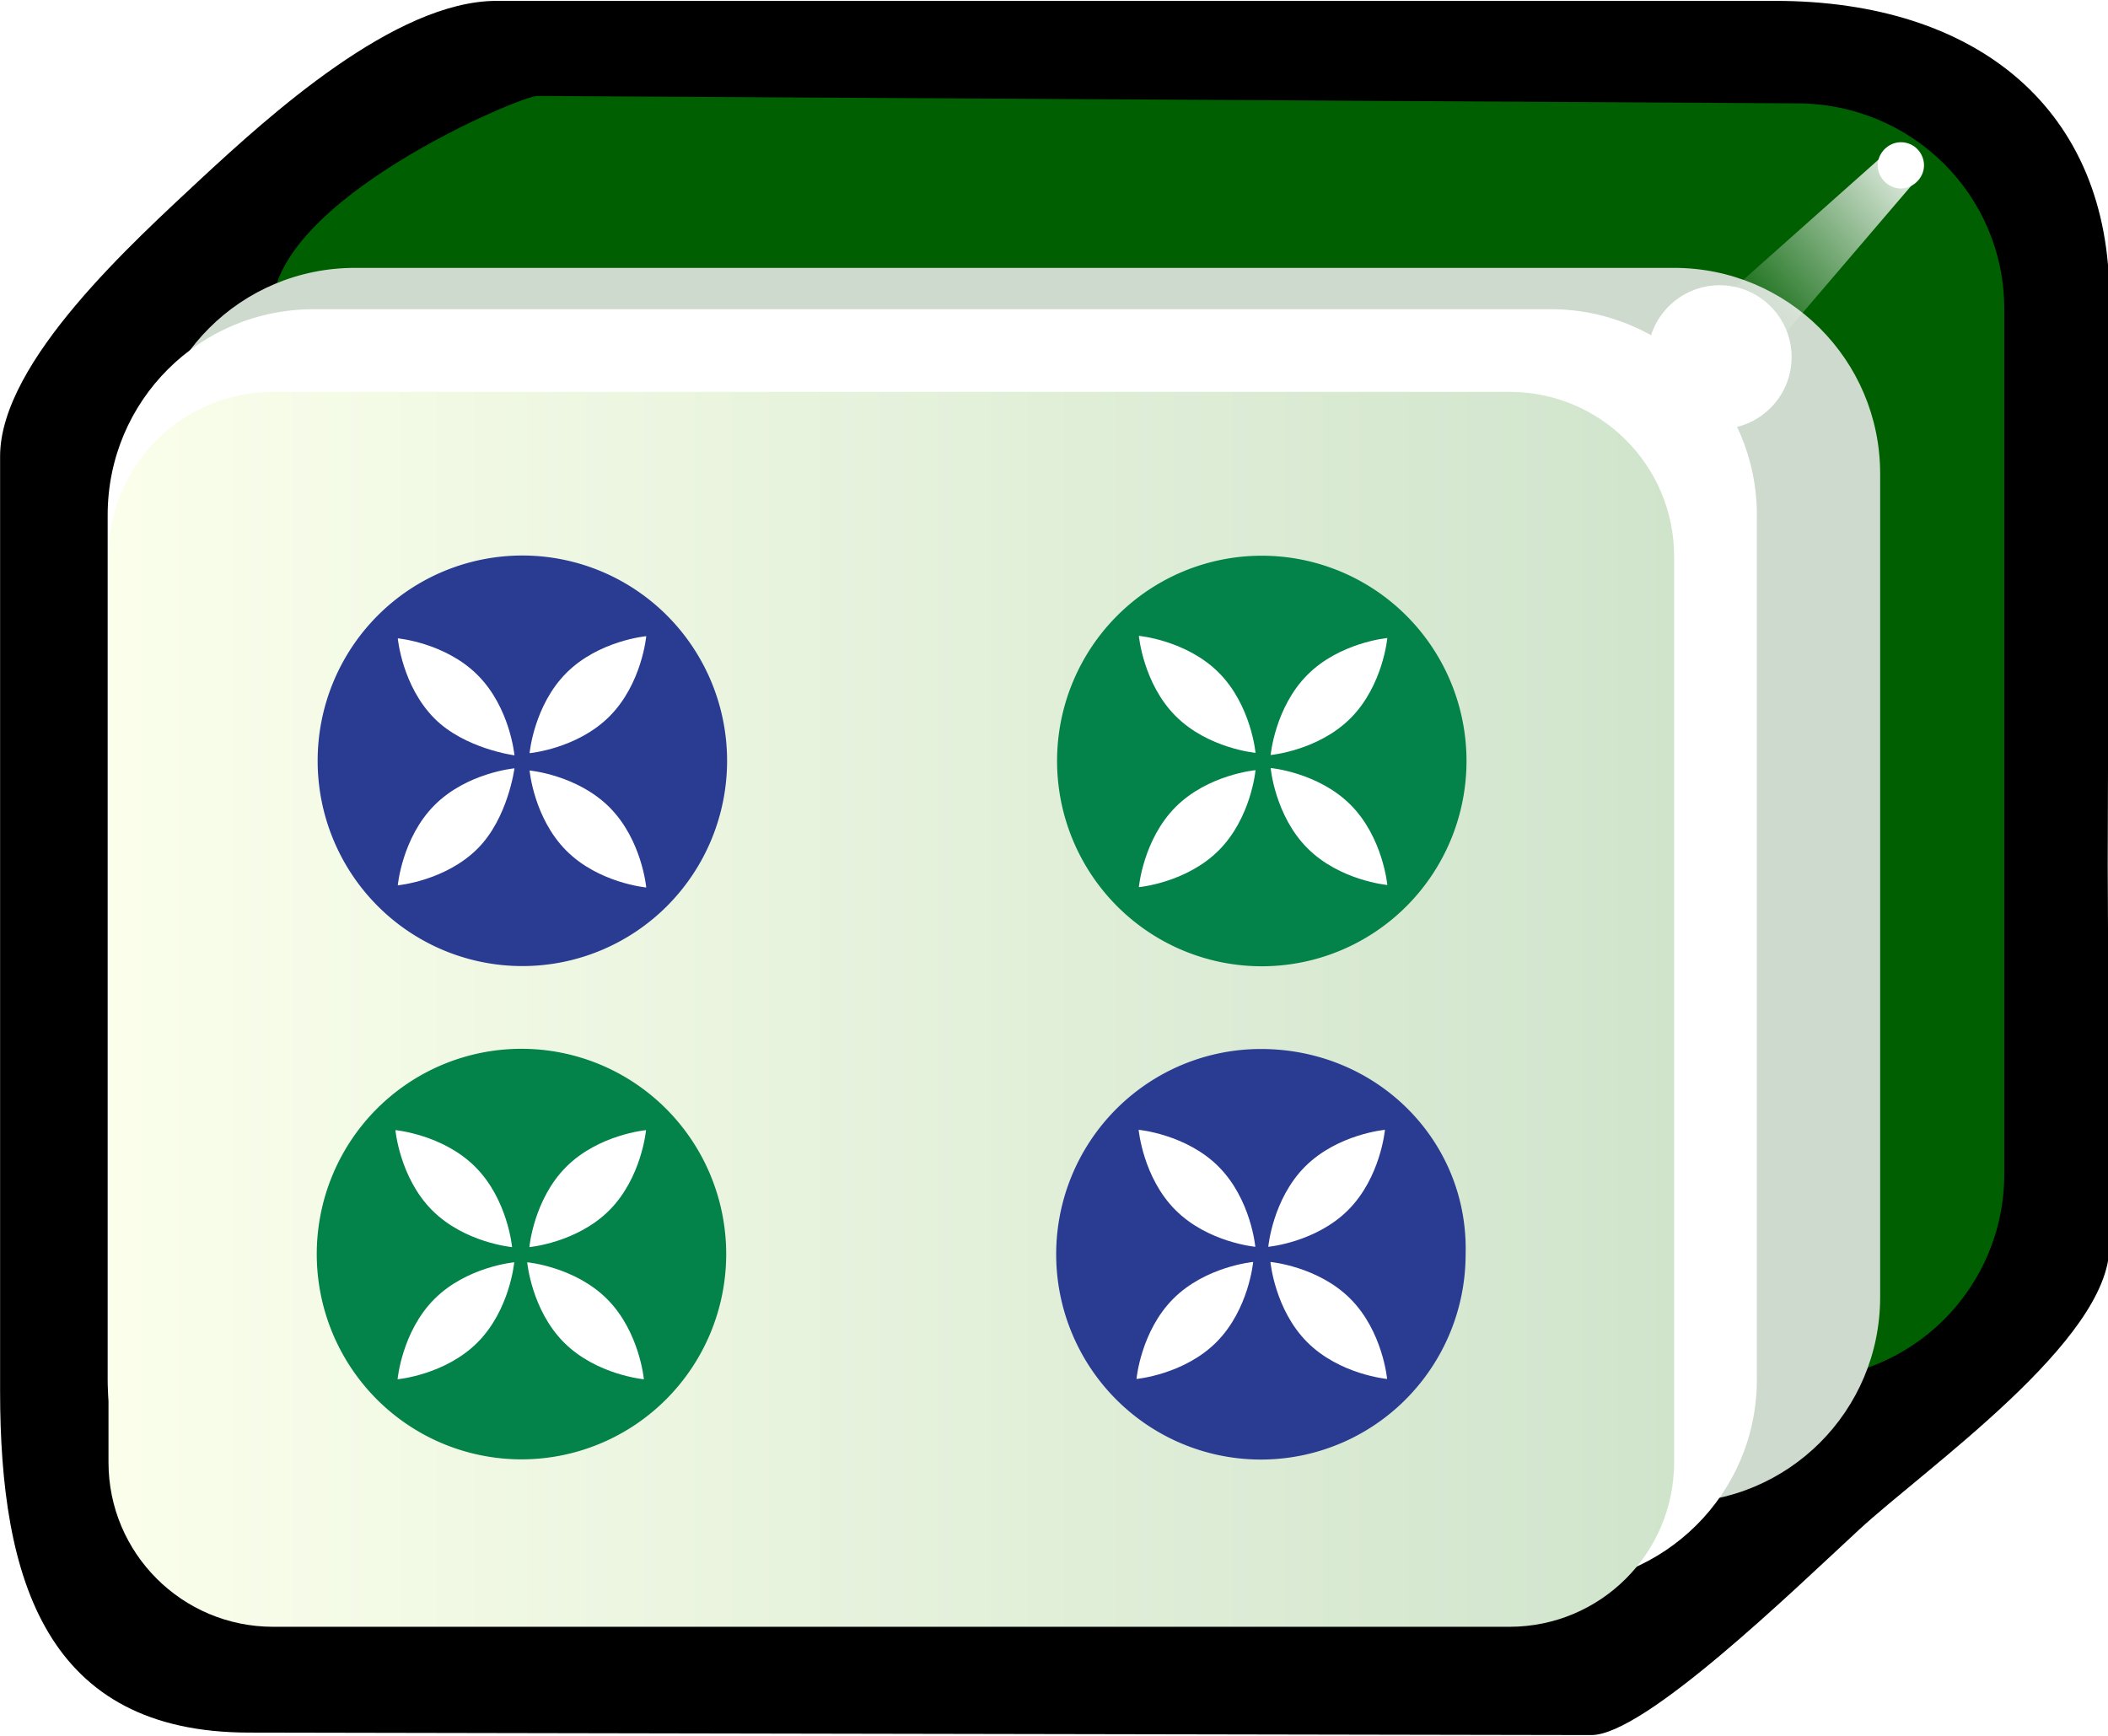 <svg xmlns="http://www.w3.org/2000/svg" id="svg2985" x="0" y="0" enable-background="new -214.5 316.4 255 210" version="1.1" viewBox="-214.5 316.4 255 210" xml:space="preserve"><style>.st271{enable-background:new}.st272{fill:#fff}.st273{fill:#038249}.st274{fill:#2a3b92}</style><switch><g><filter id="filter3970-5" width="1.217" height="1.215" x="-.109" y="-.108" color-interpolation-filters="sRGB"><feGaussianBlur id="feGaussianBlur3972-8" stdDeviation=".128"/></filter><g id="g4630" class="st271" transform="matrix(1.001 0 0 1 -1.376 203.406)"><g id="g3062"><path id="rect4031" d="M42 263.8l-.2-46.2.2-68.4c.1-22.9-15.9-36.1-40.4-36.1h-154.5c-12.3 0-27.6 14-35.7 21.5-8 7.5-24.3 22.1-24.3 33.6v113.1c0 22.9 5.6 41.3 30.1 41.3l162.2.3c6.4 0 24.3-17.4 32.3-24.8 8.1-7.5 30.3-22.9 30.3-34.3z"/><path id="rect3767" fill="#005f00" d="M29.3 255V150.4c0-13.8-11.1-24.8-24.9-24.9l-152.4-.9c-2 0-32 12.6-32 25.8V255c0 13.8 11.1 24.9 24.9 24.9H4.4c13.8 0 24.9-11.1 24.9-24.9z"/><path id="rect3861" fill="#cddacd" d="M14.3 269.9v-99.6c0-13.8-11.2-24.9-24.9-24.9H-170c-13.8 0-24.9 11.1-24.9 24.9v99.6c0 13.8 11.2 24.9 24.9 24.9h159.4c13.8 0 24.9-11.1 24.9-24.9z"/><path id="rect3765" d="M-.6 279.9V175.3c0-13.8-11.2-24.9-24.9-24.9H-175c-13.8 0-24.9 11.1-24.9 24.9v104.6c0 13.8 11.2 24.9 24.9 24.9h149.4c13.8 0 25-11.1 25-24.9z" class="st272"/><linearGradient id="rect3008_1_" x1="-324.883" x2="-324.883" y1="569.587" y2="531.068" gradientTransform="matrix(0 -4.984 4.981 0 -2847.785 -1384.036)" gradientUnits="userSpaceOnUse"><stop offset="0" stop-color="#d0e4cc"/><stop offset="1" stop-color="#fbffec"/></linearGradient><path id="rect3008" fill="url(#rect3008_1_)" d="M-10.6 289.9V180.3c0-11-8.9-19.9-19.9-19.9h-149.4c-11 0-19.9 8.9-19.9 19.9v109.6c0 11 8.9 19.9 19.9 19.9h149.4c11 0 19.9-8.9 19.9-19.9z"/><path id="path3932" d="M16.8 130.2c-1.5 0-2.8 1.3-2.8 2.8s1.3 2.8 2.8 2.8 2.8-1.3 2.8-2.8-1.2-2.8-2.8-2.8z" class="st272"/><g id="path3936" filter="url(#filter3970-5)"><linearGradient id="SVGID_1_" x1="-315.771" x2="-318.887" y1="590.47" y2="587.001" gradientTransform="matrix(0 -7.106 6.685 0 -3926.45 -2112.465)" gradientUnits="userSpaceOnUse"><stop offset="0" stop-color="#fff"/><stop offset="1" stop-color="#fff" stop-opacity="0"/></linearGradient><path fill="url(#SVGID_1_)" d="M18.2 135.3l-24.6 28.8-6-8.2 28.3-25.2z"/></g><path id="path3882" d="M-5.1 147.5c-4.8 0-8.7 3.9-8.7 8.7 0 4.8 3.9 8.7 8.7 8.7 4.8 0 8.7-3.9 8.7-8.7 0-4.8-3.9-8.7-8.7-8.7z" class="st272"/><g id="g3661" class="st271" transform="matrix(4.963 0 0 4.982 220.285 -219.446)"><g id="g3889" transform="matrix(.744 0 0 .744 -33.497 1.805)"><path id="path4301" d="M-31 105.4a6.7 6.7 0 100 13.4 6.7 6.7 0 000-13.4z" class="st273"/><g id="g3847" transform="rotate(-45 17.625 29.531)"><path id="path3849" d="M-75.5 53.6s-1.2-1-2.7-1c-1.5 0-2.7 1-2.7 1s1.2 1 2.7 1c1.5 0 2.7-1 2.7-1z" class="st272"/><path id="path3851" d="M-74.8 53.6s1.2 1 2.7 1c1.5 0 2.7-1 2.7-1s-1.2-1-2.7-1c-1.5 0-2.7 1-2.7 1z" class="st272"/><path id="path3853" d="M-75.1 53.2s1-1.2 1-2.7-1-2.7-1-2.7-1 1.2-1 2.7c0 1.5 1 2.7 1 2.7z" class="st272"/><path id="path3855" d="M-75.1 53.9s-1 1.2-1 2.7 1 2.7 1 2.7 1-1.2 1-2.7-1-2.7-1-2.7z" class="st272"/></g></g><g id="g5324" transform="matrix(.744 0 0 .744 -45.497 1.805)"><path id="path5326" d="M-14.9 121.5a6.7 6.7 0 106.7 6.7c.1-3.7-2.9-6.7-6.7-6.7z" class="st274"/><g id="g5328" transform="rotate(-45 17.625 29.531)"><path id="path5330" d="M-75.5 76.3s-1.2-1-2.7-1c-1.5 0-2.7 1-2.7 1s1.2 1 2.7 1c1.5 0 2.7-1 2.7-1z" class="st272"/><path id="path5332" d="M-74.8 76.3s1.2 1 2.7 1c1.5 0 2.7-1 2.7-1s-1.2-1-2.7-1c-1.5 0-2.7 1-2.7 1z" class="st272"/><path id="path5334" d="M-75.1 76s1-1.2 1-2.7c0-1.5-1-2.7-1-2.7s-1 1.2-1 2.7c0 1.5 1 2.7 1 2.7z" class="st272"/><path id="path5336" d="M-75.1 76.7s-1 1.2-1 2.7c0 1.5 1 2.7 1 2.7s1-1.2 1-2.7c0-1.5-1-2.7-1-2.7z" class="st272"/></g></g><g id="g5340" transform="matrix(.744 0 0 .744 -45.497 19.805)"><path id="path5342" d="M-39.1 97.3a6.7 6.7 0 100 13.4 6.7 6.7 0 000-13.4z" class="st273"/><g id="g5344" transform="rotate(-45 17.625 29.531)"><path id="path5346" d="M-75.5 42.1s-1.2-1-2.7-1c-1.5 0-2.7 1-2.7 1s1.2 1 2.7 1c1.5 0 2.7-1 2.7-1z" class="st272"/><path id="path5348" d="M-74.8 42.1s1.2 1 2.7 1c1.5 0 2.7-1 2.7-1s-1.2-1-2.7-1c-1.5 0-2.7 1-2.7 1z" class="st272"/><path id="path5350" d="M-75.2 41.7s1-1.2 1-2.7c0-1.5-1-2.7-1-2.7s-1 1.2-1 2.7 1 2.7 1 2.7z" class="st272"/><path id="path5352" d="M-75.2 42.4s-1 1.2-1 2.7c0 1.5 1 2.7 1 2.7s1-1.2 1-2.7c0-1.5-1-2.7-1-2.7z" class="st272"/></g></g><g id="g5354" transform="matrix(.744 0 0 .744 -33.497 19.805)"><path id="path5356" d="M-55.2 81.2a6.7 6.7 0 100 13.4 6.7 6.7 0 000-13.4z" class="st274"/><g id="g5358" transform="rotate(-45 17.625 29.531)"><path id="path5360" d="M-75.5 19.3s-1.2-1-2.7-1c-1.5 0-2.7 1-2.7 1s1.2 1 2.7 1c1.4 0 2.7-1 2.7-1z" class="st272"/><path id="path5362" d="M-74.8 19.3s1.2 1 2.7 1c1.5 0 2.7-1 2.7-1s-1.2-1-2.7-1c-1.5 0-2.7 1-2.7 1z" class="st272"/><path id="path5364" d="M-75.2 19s1-1.2 1-2.7c0-1.5-1-2.7-1-2.7s-1 1.2-1 2.7c0 1.4 1 2.7 1 2.7z" class="st272"/><path id="path5366" d="M-75.2 19.7s-1 1.2-1 2.7 1 2.7 1 2.7 1-1.2 1-2.7-1-2.7-1-2.7z" class="st272"/></g></g></g></g></g></g></switch></svg>